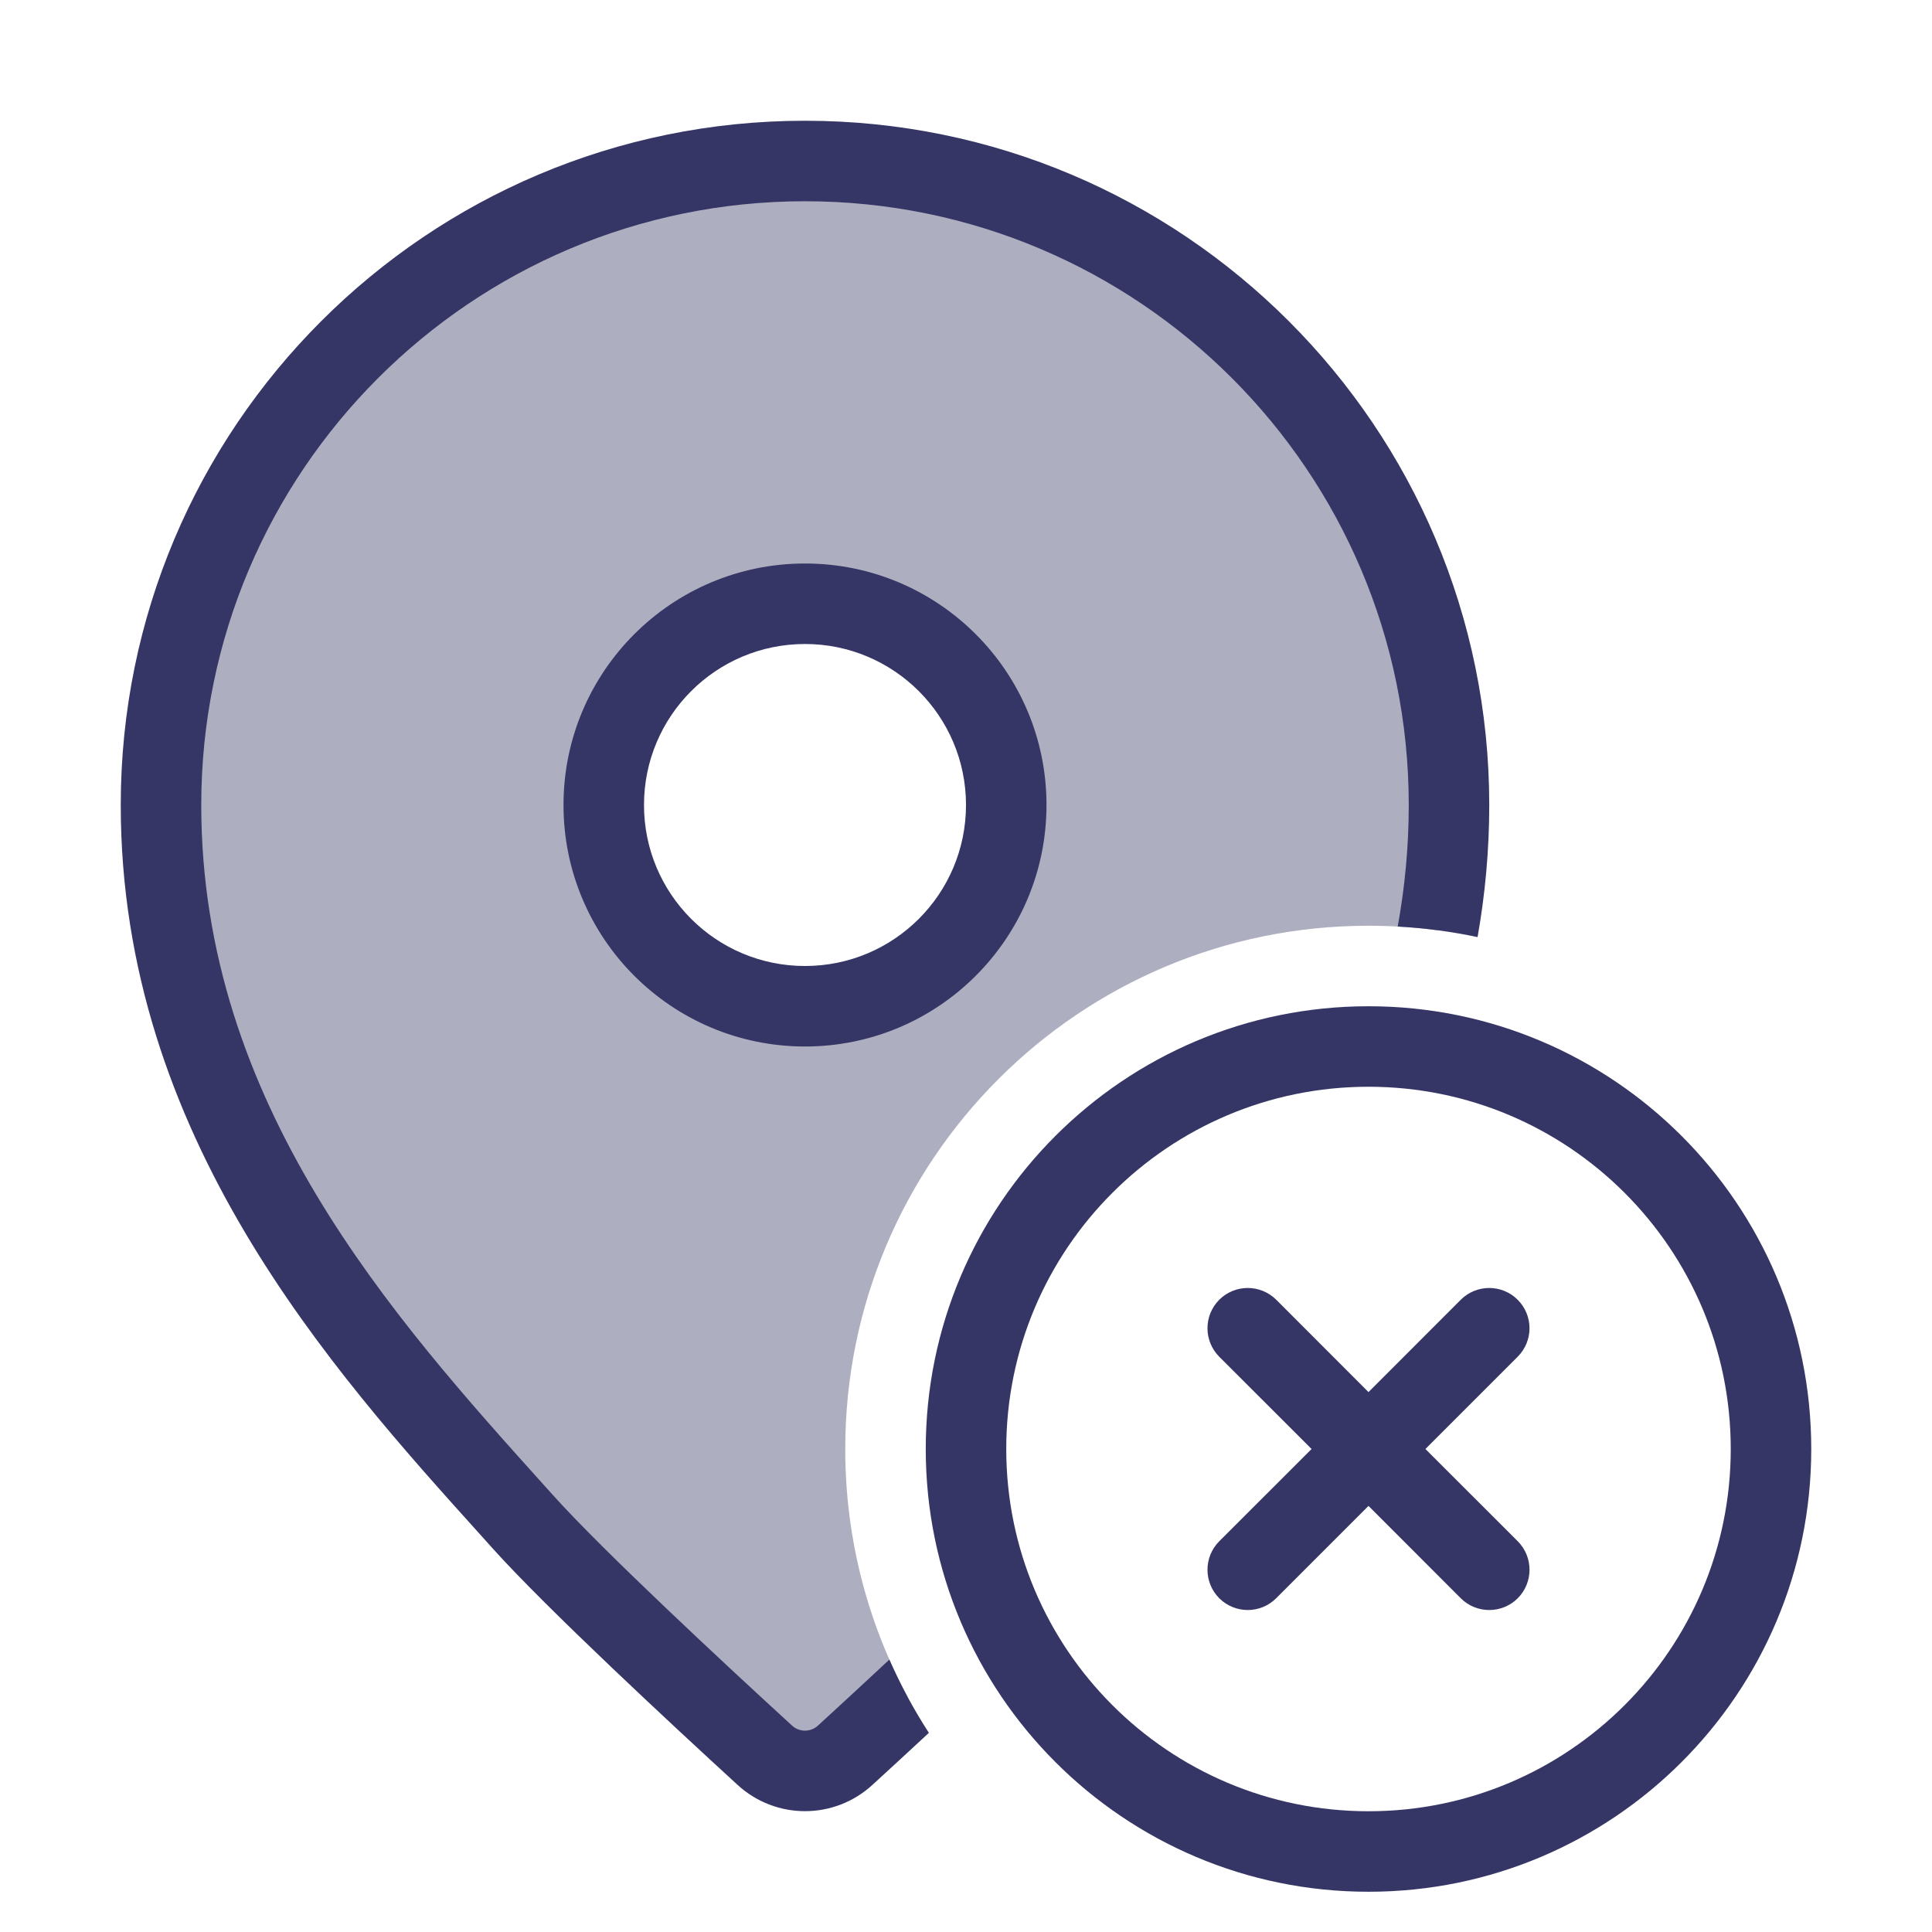 <svg width="24" height="24" viewBox="0 0 24 24" fill="none" xmlns="http://www.w3.org/2000/svg">
<path opacity="0.4" fill-rule="evenodd" clip-rule="evenodd" d="M11.278 21.086C10.782 20.168 10.5 19.117 10.5 18C10.5 14.41 13.41 11.5 17 11.5C17.292 11.5 17.58 11.519 17.862 11.557C17.951 11.057 18 10.539 18 10C18 5.582 14.418 2 10 2C5.582 2 2 5.582 2 10C2 13.915 4.5 16.69 6.378 18.774L6.5 18.91C7.152 19.635 8.699 21.07 9.5 21.804C9.783 22.064 10.216 22.064 10.5 21.804C10.716 21.606 10.986 21.358 11.278 21.086ZM12.5 10C12.5 11.381 11.381 12.5 10 12.5C8.619 12.5 7.5 11.381 7.5 10C7.5 8.619 8.619 7.5 10 7.5C11.381 7.5 12.5 8.619 12.5 10Z" fill="#353566"/>
<path d="M2.5 10C2.5 5.858 5.858 2.5 10 2.5C14.142 2.5 17.5 5.858 17.5 10C17.5 10.522 17.451 11.025 17.363 11.51C17.701 11.528 18.032 11.573 18.355 11.641C18.448 11.115 18.5 10.568 18.5 10C18.5 5.306 14.694 1.5 10 1.5C5.306 1.5 1.5 5.306 1.5 10C1.5 14.11 4.117 17.013 5.979 19.078L6.128 19.244C6.801 19.991 8.368 21.445 9.162 22.172C9.637 22.608 10.363 22.608 10.838 22.172C11.033 21.994 11.275 21.771 11.539 21.526C11.352 21.238 11.188 20.934 11.048 20.616C10.717 20.925 10.407 21.211 10.162 21.435C10.07 21.52 9.93 21.52 9.838 21.435C9.03 20.695 7.504 19.279 6.872 18.576L6.782 18.476C4.884 16.368 2.5 13.72 2.5 10Z" fill="#353566"/>
<path fill-rule="evenodd" clip-rule="evenodd" d="M10 7C8.343 7 7 8.343 7 10C7 11.657 8.343 13 10 13C11.657 13 13 11.657 13 10C13 8.343 11.657 7 10 7ZM8 10C8 8.895 8.895 8 10 8C11.104 8 12 8.895 12 10C12 11.105 11.104 12 10 12C8.895 12 8 11.105 8 10Z" fill="#353566"/>
<path d="M18.853 16.854C19.049 16.658 19.049 16.342 18.853 16.146C18.658 15.951 18.342 15.951 18.146 16.146L17 17.293L15.854 16.146C15.658 15.951 15.342 15.951 15.146 16.146C14.951 16.342 14.951 16.658 15.146 16.854L16.293 18L15.146 19.146C14.951 19.342 14.951 19.658 15.146 19.854C15.342 20.049 15.658 20.049 15.853 19.854L17 18.707L18.146 19.854C18.342 20.049 18.658 20.049 18.854 19.854C19.049 19.658 19.049 19.342 18.854 19.146L17.707 18L18.853 16.854Z" fill="#353566"/>
<path fill-rule="evenodd" clip-rule="evenodd" d="M17 12.5C13.962 12.5 11.5 14.962 11.5 18C11.5 21.038 13.962 23.5 17 23.5C20.038 23.5 22.5 21.038 22.5 18C22.5 14.962 20.038 12.5 17 12.5ZM12.5 18C12.5 15.515 14.515 13.5 17 13.5C19.485 13.5 21.5 15.515 21.5 18C21.5 20.485 19.485 22.5 17 22.5C14.515 22.5 12.5 20.485 12.5 18Z" fill="#353566"/>
</svg>
